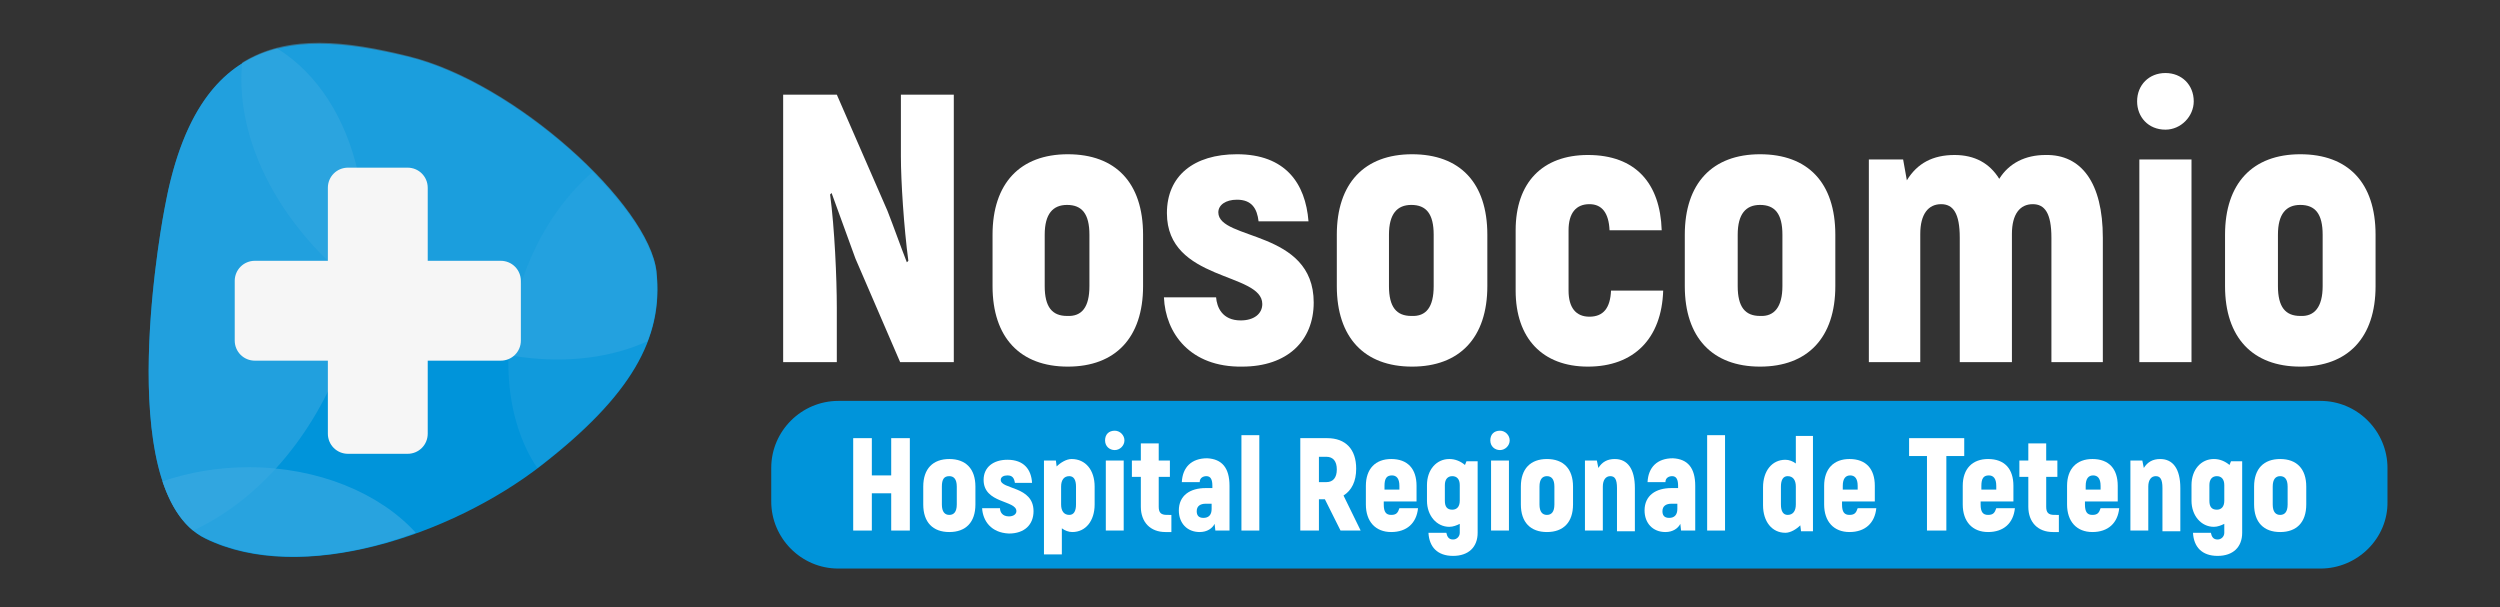 <?xml version="1.0" encoding="utf-8"?>
<!-- Generator: Adobe Illustrator 21.1.0, SVG Export Plug-In . SVG Version: 6.00 Build 0)  -->
<svg version="1.1" id="Capa_1" xmlns="http://www.w3.org/2000/svg" xmlns:xlink="http://www.w3.org/1999/xlink" x="0px" y="0px"
	 width="335.5px" height="81.5px" viewBox="0 0 335.5 81.5" style="enable-background:new 0 0 335.5 81.5;" xml:space="preserve">
<rect x="0" y="0" width="335.5" height="81.5" fill="#333333" stroke="none"/>
<style type="text/css">
	.st0{fill:#165B95;}
	.st1{fill:url(#SVGID_1_);}
	.st2{fill:#49A9C9;}
	.st3{fill:url(#SVGID_2_);}
	.st4{fill:#213067;}
	.st5{fill:url(#SVGID_3_);}
	.st6{fill:url(#SVGID_4_);}
	.st7{fill:#FFFFFF;}
	.st8{fill:url(#SVGID_5_);}
	.st9{fill:url(#SVGID_6_);}
	.st10{fill:url(#SVGID_7_);}
	.st11{fill:#B2B2B2;}
	.st12{fill:url(#SVGID_8_);}
	.st13{fill:url(#SVGID_9_);}
	.st14{fill:url(#SVGID_10_);}
	.st15{fill:#0094DA;}
	.st16{opacity:0.61;fill:#36A9E1;}
	.st17{opacity:0.5;fill:#36A9E1;}
	.st18{opacity:0.31;fill:#36A9E1;}
	.st19{opacity:0.74;fill:#36A9E1;}
	.st20{fill:#F6F6F6;}
	.st21{opacity:0.28;fill:#0094DA;}
	.st22{opacity:0.28;fill:#0090D5;}
</style>
<g>
	<g>
		<path class="st15" d="M22.1,27.9c0,0-7.5,38,5.5,44.4c12.9,6.3,33-0.5,45-9.8s16.5-17.1,15.5-26S69.2,11.1,54.7,7.6
			S26.5,3.8,22.1,27.9z"/>
		<path class="st16" d="M46.2,47.3c6-16.9,1.9-34-9-40.8c-7,1.8-12.6,7.6-15.1,21.4c0,0-6.8,34.6,3.8,43.3
			C34.4,67.3,42.2,58.7,46.2,47.3z"/>
		<path class="st17" d="M86.9,45.8c1.2-3.1,1.5-6.1,1.2-9.4c-1-8.9-18.9-25.4-33.4-28.9c-8.1-2-16-3-22.2,0.9
			C31.4,19.6,38.6,32.7,51.6,41C63.6,48.7,77.2,50.2,86.9,45.8z"/>
		<path class="st18" d="M88,36.5c-0.4-3.7-3.7-8.6-8.5-13.4c-3.9,3.4-7.2,8.2-9.2,13.9c-3.4,9.6-2.5,19.4,1.8,25.8
			c0.1-0.1,0.3-0.2,0.4-0.3C84.6,53.1,89.1,45.4,88,36.5z"/>
		<path class="st19" d="M55.8,71.5c-4.8-5.3-13.1-8.8-22.4-8.8c-4.2,0-8.1,0.7-11.6,1.9c1.2,3.5,3,6.3,5.7,7.6
			C35.5,76.1,46.1,75.1,55.8,71.5z"/>
	</g>
	<path class="st20" d="M67.2,35h-9.8v-9.8c0-1.5-1.2-2.7-2.7-2.7h-8c-1.5,0-2.7,1.2-2.7,2.7V35h-9.8c-1.5,0-2.7,1.2-2.7,2.7v8
		c0,1.5,1.2,2.7,2.7,2.7h9.8v9.8c0,1.5,1.2,2.7,2.7,2.7h8c1.5,0,2.7-1.2,2.7-2.7v-9.8h9.8c1.5,0,2.7-1.2,2.7-2.7v-8
		C69.9,36.2,68.7,35,67.2,35z"/>
</g>
<g>
	<g>
		<g>
			<g>
				<path class="st7" d="M128,12.7v35.9h-7.2l-6-13.9l-3.2-8.8l-0.2,0.2c0.6,4.5,0.9,11.2,0.9,15.2v7.3h-7.2V12.7h7.2l6.8,15.6
					c0.9,2.3,1.7,4.6,2.6,6.9l0.2-0.2c-0.6-4.5-1-10.7-1-14v-8.3H128z"/>
				<path class="st7" d="M133.2,38.4v-6.9c0-6.9,3.7-10.8,10.1-10.8c6.4,0,10.1,3.8,10.1,10.8v6.9c0,6.9-3.7,10.8-10.1,10.8
					C136.9,49.2,133.2,45.3,133.2,38.4z M146.2,38.4v-6.9c0-2.8-1-4-3-4c-1.9,0-3,1.2-3,4v6.9c0,2.8,1,4,3,4
					C145.2,42.5,146.2,41.2,146.2,38.4z"/>
				<path class="st7" d="M156.2,39.9h7c0.1,1.3,0.8,3.1,3.3,3.1c1.8,0,2.9-0.9,2.9-2.2c0-4.3-12.8-3-12.8-12.2c0-5,3.6-7.9,9.4-7.9
					c6.5,0,9.2,3.9,9.6,9h-6.7c-0.2-1.7-0.9-2.9-2.9-2.9c-1.5,0-2.5,0.7-2.5,1.7c0,3.8,12.8,2.3,12.8,12.1c0,5.1-3.5,8.6-9.6,8.6
					C159.7,49.3,156.4,44.7,156.2,39.9z"/>
				<path class="st7" d="M179.4,38.4v-6.9c0-6.9,3.7-10.8,10.1-10.8c6.4,0,10.1,3.8,10.1,10.8v6.9c0,6.9-3.7,10.8-10.1,10.8
					C183.1,49.2,179.4,45.3,179.4,38.4z M192.4,38.4v-6.9c0-2.8-1-4-3-4c-1.9,0-3,1.2-3,4v6.9c0,2.8,1,4,3,4
					C191.4,42.5,192.4,41.2,192.4,38.4z"/>
				<path class="st7" d="M203.4,39v-8.1c0-6.4,3.6-10.1,9.7-10.1c6.4,0,9.7,3.8,9.9,10.1h-7c-0.1-2.3-1-3.5-2.7-3.5
					c-1.8,0-2.8,1.2-2.8,3.5V39c0,2.3,1,3.5,2.8,3.5c1.9,0,2.8-1.2,2.9-3.5h7c-0.2,6.4-3.9,10.2-10.1,10.2
					C207,49.2,203.4,45.4,203.4,39z"/>
				<path class="st7" d="M226.1,38.4v-6.9c0-6.9,3.7-10.8,10.1-10.8c6.4,0,10.1,3.8,10.1,10.8v6.9c0,6.9-3.7,10.8-10.1,10.8
					C229.8,49.2,226.1,45.3,226.1,38.4z M239.2,38.4v-6.9c0-2.8-1-4-3-4c-1.9,0-3,1.2-3,4v6.9c0,2.8,1,4,3,4
					C238.1,42.5,239.2,41.2,239.2,38.4z"/>
				<path class="st7" d="M282.2,31.9v16.7h-6.9V31.9c0-3.3-0.9-4.5-2.5-4.5c-1.7,0-2.8,1.3-2.8,4v17.2H263V31.9
					c0-3.3-0.9-4.5-2.5-4.5c-1.7,0-2.8,1.3-2.8,4v17.2h-6.9V21.4h4.6l0.5,2.8c1.4-2.3,3.5-3.4,6.4-3.4c2.7,0,4.7,1.1,6,3.2
					c1.3-2.1,3.5-3.2,6.2-3.2C279.3,20.7,282.2,24.5,282.2,31.9z"/>
				<path class="st7" d="M286.8,13.6c0-2.2,1.6-3.8,3.8-3.8c2.2,0,3.8,1.6,3.8,3.8c0,2-1.7,3.8-3.8,3.8
					C288.3,17.4,286.8,15.7,286.8,13.6z M287.1,21.4h7v27.2h-7V21.4z"/>
				<path class="st7" d="M298.6,38.4v-6.9c0-6.9,3.7-10.8,10.1-10.8c6.4,0,10.1,3.8,10.1,10.8v6.9c0,6.9-3.7,10.8-10.1,10.8
					C302.3,49.2,298.6,45.3,298.6,38.4z M311.7,38.4v-6.9c0-2.8-1-4-3-4c-1.9,0-3,1.2-3,4v6.9c0,2.8,1,4,3,4
					C310.6,42.5,311.7,41.2,311.7,38.4z"/>
			</g>
		</g>
	</g>
	<path class="st15" d="M311.4,76.3H112.5c-5,0-9-4.1-9-9v-4.5c0-5,4.1-9,9-9h198.9c5,0,9,4.1,9,9v4.5
		C320.5,72.2,316.4,76.3,311.4,76.3z"/>
	<g>
		<path class="st7" d="M122.1,58.8v12.4h-2.5v-5H117v5h-2.5V58.8h2.5v5h2.6v-5H122.1z"/>
		<path class="st7" d="M123.9,67.7v-2.4c0-2.4,1.3-3.7,3.5-3.7c2.2,0,3.5,1.3,3.5,3.7v2.4c0,2.4-1.3,3.7-3.5,3.7
			C125.2,71.4,123.9,70.1,123.9,67.7z M128.4,67.7v-2.4c0-1-0.4-1.4-1-1.4c-0.7,0-1,0.4-1,1.4v2.4c0,1,0.4,1.4,1,1.4
			C128,69.1,128.4,68.7,128.4,67.7z"/>
		<path class="st7" d="M131.8,68.2h2.4c0,0.5,0.3,1.1,1.2,1.1c0.6,0,1-0.3,1-0.7c0-1.5-4.4-1-4.4-4.2c0-1.7,1.3-2.7,3.2-2.7
			c2.2,0,3.2,1.3,3.3,3.1h-2.3c-0.1-0.6-0.3-1-1-1c-0.5,0-0.9,0.2-0.9,0.6c0,1.3,4.4,0.8,4.4,4.2c0,1.8-1.2,3-3.3,3
			C133,71.5,131.9,69.9,131.8,68.2z"/>
		<path class="st7" d="M146.9,65.3v2.4c0,2.2-1.2,3.7-3,3.7c-0.5,0-1-0.2-1.4-0.5v3.5h-2.4V61.8h1.6l0.1,0.8c0.5-0.5,1.3-1,2-1
			C145.7,61.6,146.9,63.1,146.9,65.3z M144.4,65.3c0-0.9-0.3-1.4-0.9-1.4c-0.7,0-1.1,0.5-1.1,1.4v2.4c0,0.9,0.4,1.4,1.1,1.4
			c0.6,0,0.9-0.5,0.9-1.4V65.3z"/>
		<path class="st7" d="M148.3,59.1c0-0.8,0.5-1.3,1.3-1.3c0.7,0,1.3,0.6,1.3,1.3c0,0.7-0.6,1.3-1.3,1.3
			C148.9,60.4,148.3,59.9,148.3,59.1z M148.4,61.8h2.4v9.4h-2.4V61.8z"/>
		<path class="st7" d="M157.2,69.1v2.3h-0.8c-2,0-3.3-1.3-3.3-3.4V64h-1.2v-2.2h1.2v-2.3h2.4v2.3h1.5V64h-1.5v4
			c0,0.8,0.3,1.1,1.1,1.1H157.2z"/>
		<path class="st7" d="M165,65.2v6h-1.9l-0.1-0.9c-0.3,0.6-1,1.1-2,1.1c-1.7,0-2.8-1.2-2.8-2.9c0-2,1.5-3,3.6-3h0.9v-0.3
			c0-0.8-0.2-1.3-0.8-1.3c-0.4,0-0.9,0.2-0.9,0.8h-2.4c0.1-2,1.3-3.2,3.4-3.2C164,61.6,165,62.8,165,65.2z M162.6,67.6h-0.8
			c-0.7,0-1.2,0.3-1.2,1c0,0.5,0.2,0.9,0.9,0.9c0.7,0,1.1-0.4,1.1-1.2V67.6z"/>
		<path class="st7" d="M166.6,58.4h2.4v12.8h-2.4V58.4z"/>
		<path class="st7" d="M177.8,67H177v4.2h-2.5V58.8h3.6c2.5,0,3.9,1.5,3.9,4.1c0,1.7-0.6,2.9-1.7,3.6l2.3,4.7h-2.7L177.8,67z
			 M177,64.7h1c0.9,0,1.4-0.6,1.4-1.7c0-1.1-0.5-1.7-1.4-1.7h-1V64.7z"/>
		<path class="st7" d="M190.3,68.2c-0.2,2-1.5,3.2-3.6,3.2c-2.1,0-3.4-1.4-3.4-3.7v-2.5c0-2.3,1.3-3.6,3.4-3.6
			c2.2,0,3.4,1.3,3.4,3.6v2.1h-4.4v0.4c0,1,0.3,1.4,1,1.4c0.7,0,0.9-0.3,1.1-0.9H190.3z M185.8,65.2v0.5h2v-0.5c0-1-0.4-1.4-1-1.4
			C186.1,63.8,185.8,64.2,185.8,65.2z"/>
		<path class="st7" d="M198.3,61.8v9.7c0,1.9-1.2,3.1-3.3,3.1c-2.1,0-3.2-1.2-3.3-3.1h2.4c0.1,0.5,0.3,0.9,0.9,0.9
			c0.5,0,0.9-0.4,0.9-0.9v-1.2c-0.4,0.2-0.9,0.4-1.4,0.4c-1.7,0-3-1.5-3-3.5v-2.1c0-2.1,1.3-3.5,3-3.5c0.8,0,1.5,0.3,2.1,0.8
			l0.2-0.5H198.3z M195.9,67.2v-2.1c0-0.8-0.4-1.2-1-1.2c-0.6,0-1,0.4-1,1.2v2.1c0,0.8,0.3,1.2,1,1.2
			C195.5,68.4,195.9,68,195.9,67.2z"/>
		<path class="st7" d="M200,59.1c0-0.8,0.5-1.3,1.3-1.3c0.7,0,1.3,0.6,1.3,1.3c0,0.7-0.6,1.3-1.3,1.3C200.6,60.4,200,59.9,200,59.1z
			 M200.1,61.8h2.4v9.4h-2.4V61.8z"/>
		<path class="st7" d="M204.1,67.7v-2.4c0-2.4,1.3-3.7,3.5-3.7c2.2,0,3.5,1.3,3.5,3.7v2.4c0,2.4-1.3,3.7-3.5,3.7
			C205.4,71.4,204.1,70.1,204.1,67.7z M208.6,67.7v-2.4c0-1-0.4-1.4-1-1.4s-1,0.4-1,1.4v2.4c0,1,0.4,1.4,1,1.4
			S208.6,68.7,208.6,67.7z"/>
		<path class="st7" d="M219.4,65.5v5.8H217v-5.8c0-1.2-0.3-1.6-0.9-1.6c-0.6,0-1,0.5-1,1.4v5.9h-2.4v-9.4h1.6l0.2,1
			c0.5-0.8,1.2-1.2,2.2-1.2C218.4,61.6,219.4,62.9,219.4,65.5z"/>
		<path class="st7" d="M227.5,65.2v6h-1.9l-0.1-0.9c-0.3,0.6-1,1.1-2,1.1c-1.7,0-2.8-1.2-2.8-2.9c0-2,1.5-3,3.6-3h0.9v-0.3
			c0-0.8-0.2-1.3-0.8-1.3c-0.4,0-0.9,0.2-0.9,0.8h-2.4c0.1-2,1.3-3.2,3.4-3.2C226.5,61.6,227.5,62.8,227.5,65.2z M225.1,67.6h-0.8
			c-0.7,0-1.2,0.3-1.2,1c0,0.5,0.2,0.9,0.9,0.9c0.7,0,1.1-0.4,1.1-1.2V67.6z"/>
		<path class="st7" d="M229.1,58.4h2.4v12.8h-2.4V58.4z"/>
		<path class="st7" d="M243.3,58.4v12.9h-1.6l-0.1-0.8c-0.5,0.5-1.3,1-2,1c-1.8,0-3-1.5-3-3.7v-2.4c0-2.2,1.2-3.7,3-3.7
			c0.5,0,1,0.2,1.4,0.5v-3.7H243.3z M241,65.3c0-0.9-0.4-1.4-1.1-1.4c-0.6,0-0.9,0.5-0.9,1.4v2.4c0,0.9,0.3,1.4,0.9,1.4
			c0.7,0,1.1-0.5,1.1-1.4V65.3z"/>
		<path class="st7" d="M251.8,68.2c-0.2,2-1.5,3.2-3.6,3.2c-2.1,0-3.4-1.4-3.4-3.7v-2.5c0-2.3,1.3-3.6,3.4-3.6
			c2.2,0,3.4,1.3,3.4,3.6v2.1h-4.4v0.4c0,1,0.3,1.4,1,1.4c0.7,0,0.9-0.3,1.1-0.9H251.8z M247.3,65.2v0.5h2v-0.5c0-1-0.4-1.4-1-1.4
			C247.7,63.8,247.3,64.2,247.3,65.2z"/>
		<path class="st7" d="M263.6,61.2h-2.4v10h-2.6v-10h-2.4v-2.4h7.4V61.2z"/>
		<path class="st7" d="M270.4,68.2c-0.2,2-1.5,3.2-3.6,3.2c-2.1,0-3.4-1.4-3.4-3.7v-2.5c0-2.3,1.3-3.6,3.4-3.6
			c2.2,0,3.4,1.3,3.4,3.6v2.1h-4.4v0.4c0,1,0.3,1.4,1,1.4c0.7,0,0.9-0.3,1.1-0.9H270.4z M265.9,65.2v0.5h2v-0.5c0-1-0.4-1.4-1-1.4
			C266.2,63.8,265.9,64.2,265.9,65.2z"/>
		<path class="st7" d="M276.3,69.1v2.3h-0.8c-2,0-3.3-1.3-3.3-3.4V64H271v-2.2h1.2v-2.3h2.4v2.3h1.5V64h-1.5v4
			c0,0.8,0.3,1.1,1.1,1.1H276.3z"/>
		<path class="st7" d="M284.4,68.2c-0.2,2-1.5,3.2-3.6,3.2c-2.1,0-3.4-1.4-3.4-3.7v-2.5c0-2.3,1.3-3.6,3.4-3.6
			c2.2,0,3.4,1.3,3.4,3.6v2.1h-4.4v0.4c0,1,0.3,1.4,1,1.4c0.7,0,0.9-0.3,1.1-0.9H284.4z M279.9,65.2v0.5h2v-0.5c0-1-0.4-1.4-1-1.4
			C280.3,63.8,279.9,64.2,279.9,65.2z"/>
		<path class="st7" d="M292.6,65.5v5.8h-2.4v-5.8c0-1.2-0.3-1.6-0.9-1.6c-0.6,0-1,0.5-1,1.4v5.9h-2.4v-9.4h1.6l0.2,1
			c0.5-0.8,1.2-1.2,2.2-1.2C291.6,61.6,292.6,62.9,292.6,65.5z"/>
		<path class="st7" d="M300.9,61.8v9.7c0,1.9-1.2,3.1-3.3,3.1c-2.1,0-3.2-1.2-3.3-3.1h2.4c0.1,0.5,0.3,0.9,0.9,0.9
			c0.5,0,0.9-0.4,0.9-0.9v-1.2c-0.4,0.2-0.9,0.4-1.4,0.4c-1.7,0-3-1.5-3-3.5v-2.1c0-2.1,1.3-3.5,3-3.5c0.8,0,1.5,0.3,2.1,0.8
			l0.2-0.5H300.9z M298.5,67.2v-2.1c0-0.8-0.4-1.2-1-1.2c-0.6,0-1,0.4-1,1.2v2.1c0,0.8,0.3,1.2,1,1.2
			C298.1,68.4,298.5,68,298.5,67.2z"/>
		<path class="st7" d="M302.5,67.7v-2.4c0-2.4,1.3-3.7,3.5-3.7c2.2,0,3.5,1.3,3.5,3.7v2.4c0,2.4-1.3,3.7-3.5,3.7
			C303.8,71.4,302.5,70.1,302.5,67.7z M307,67.7v-2.4c0-1-0.4-1.4-1-1.4s-1,0.4-1,1.4v2.4c0,1,0.4,1.4,1,1.4S307,68.7,307,67.7z"/>
	</g>
</g>
</svg>
